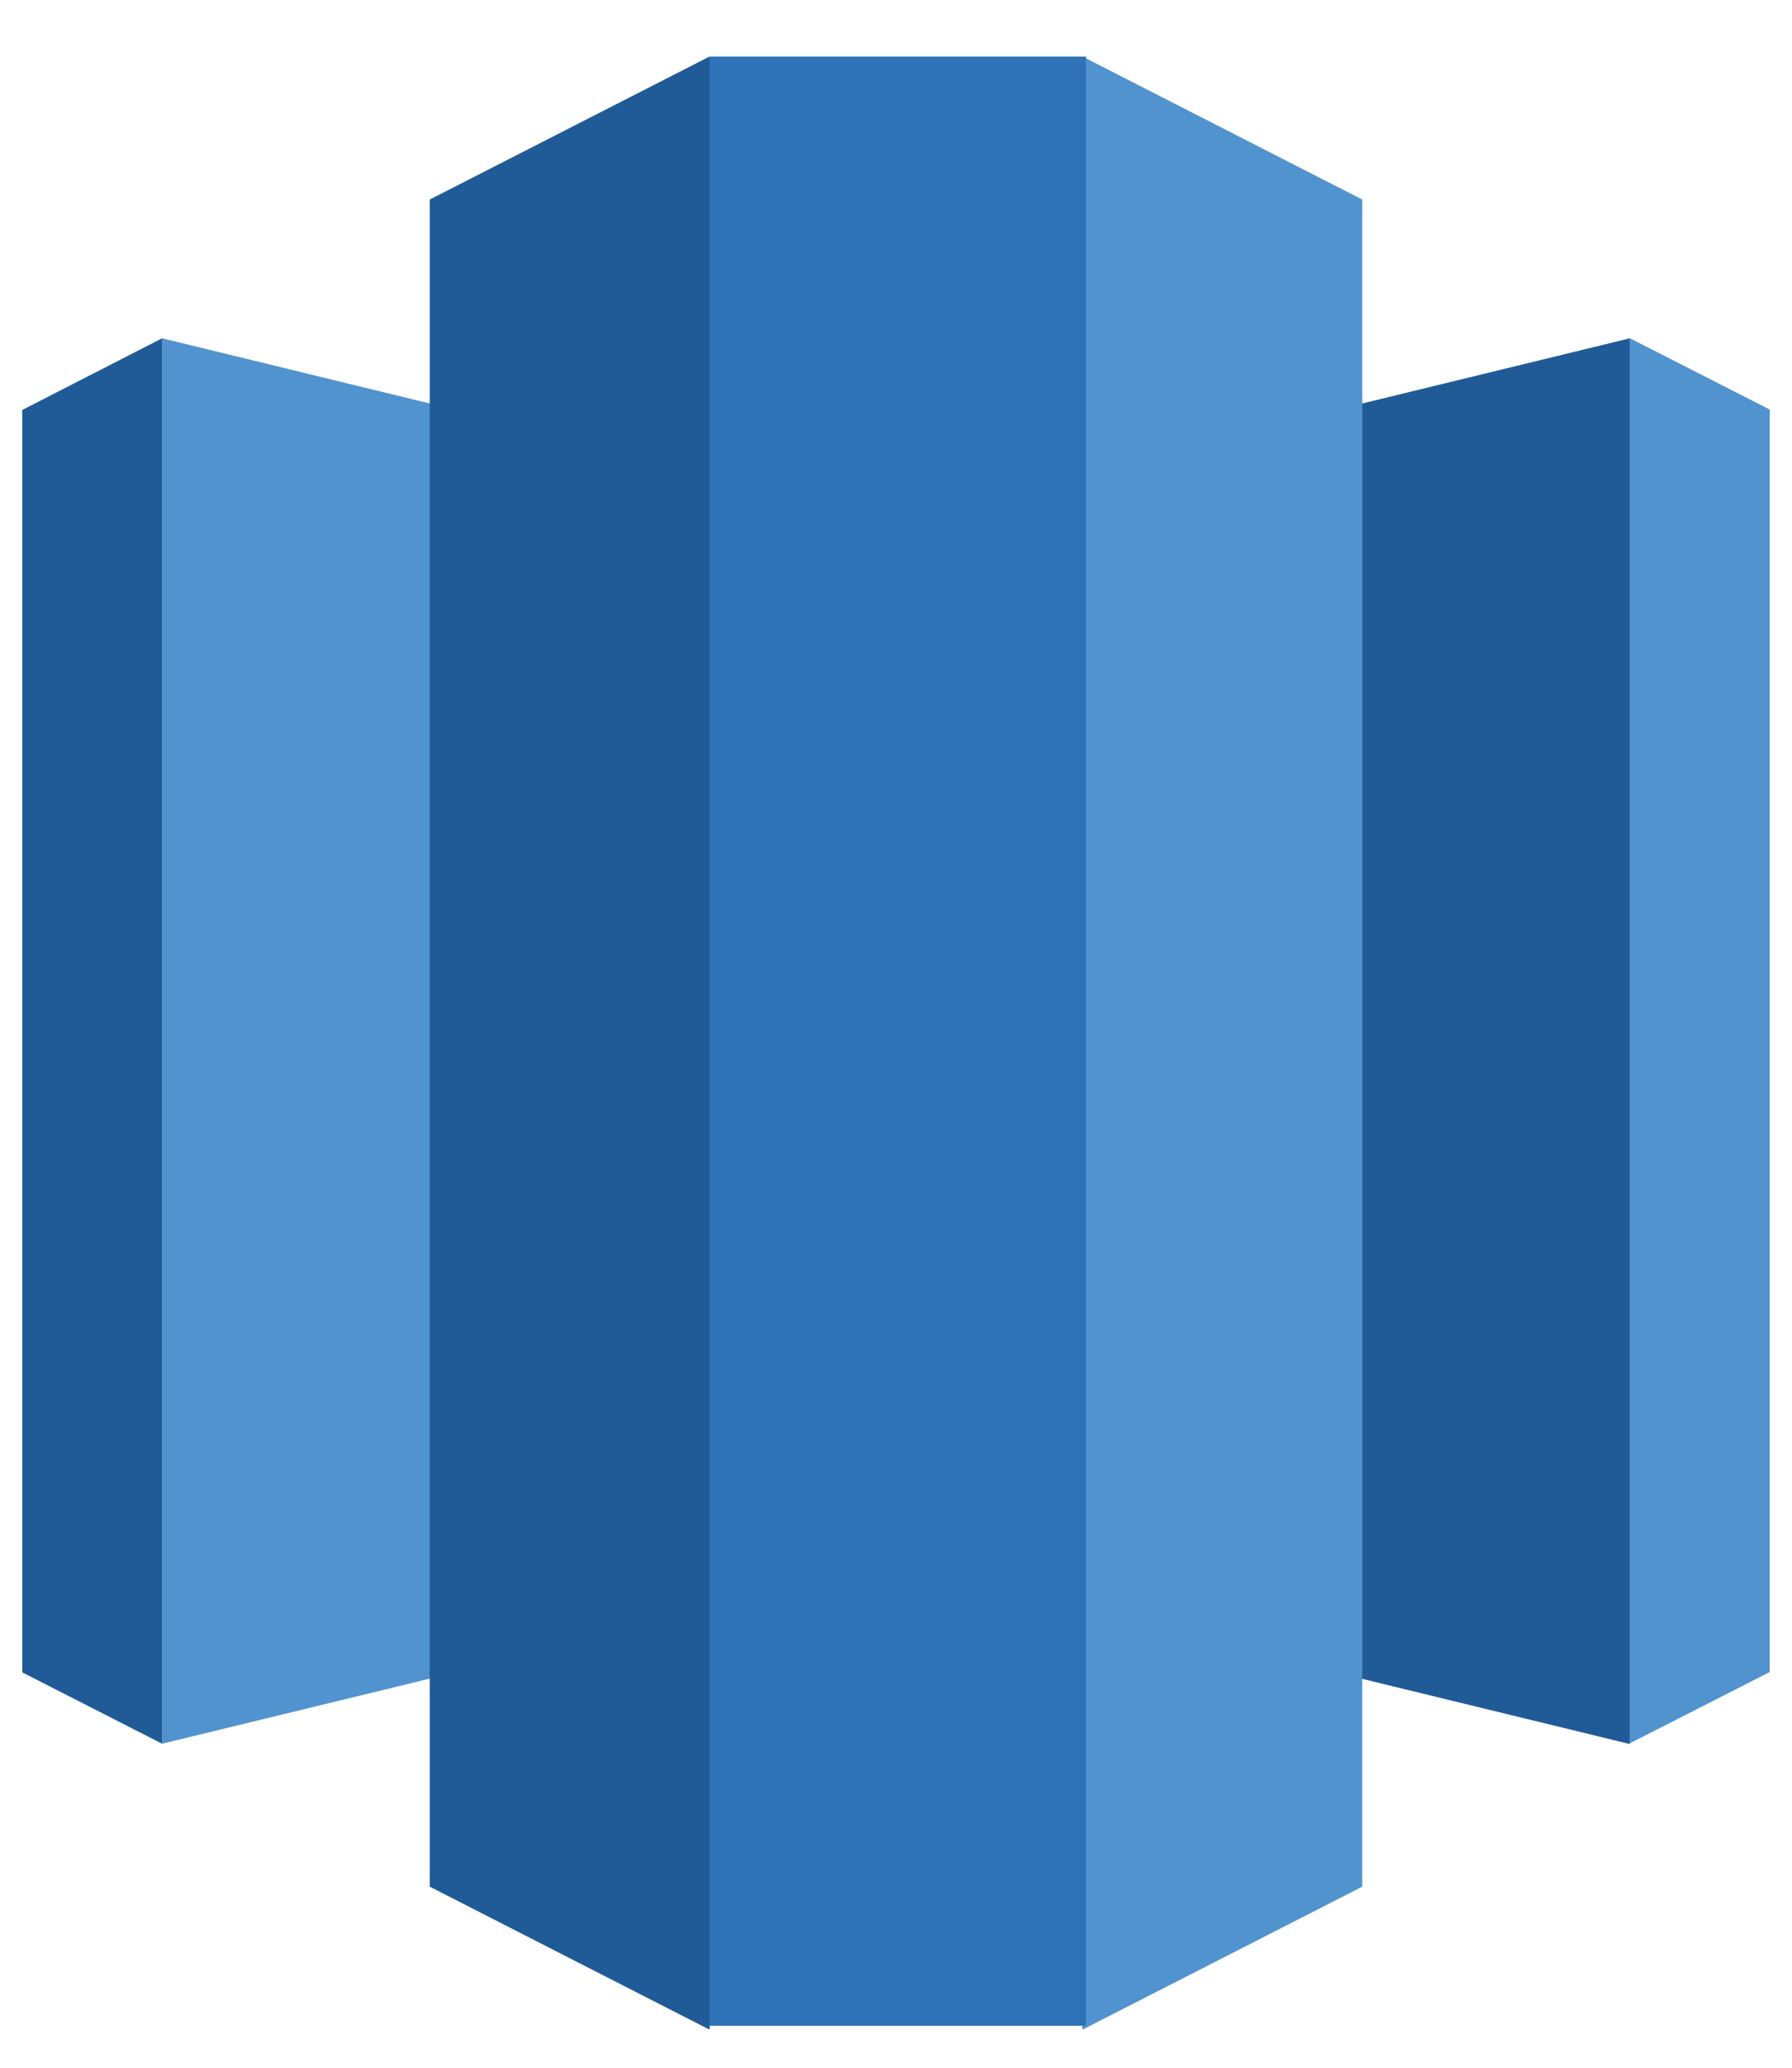 <svg width="26" height="30" viewBox="0 0 26 30" fill="none" xmlns="http://www.w3.org/2000/svg">
    <path d="M13 22.71L23.648 25.304V4.908L13 7.502V22.71Z" fill="#205B97"/>
    <path d="M23.648 4.908L25.677 5.942V24.259L23.648 25.293V4.908ZM13 22.71L2.352 25.299V4.908L13 7.502V22.71Z" fill="#5193CE"/>
    <path d="M2.352 4.908L0.323 5.948V24.264L2.352 25.299V4.908Z" fill="#205B97"/>
    <path d="M15.707 29.447L19.765 27.373V2.895L15.707 0.821L14.466 14.413L15.707 29.447Z" fill="#5193CE"/>
    <path d="M10.293 29.447L6.235 27.373V2.895L10.293 0.821L11.534 14.413L10.293 29.447Z" fill="#205B97"/>
    <path d="M10.293 0.821H15.756V29.391H10.293V0.821Z" fill="#2E73B7"/>
</svg>

